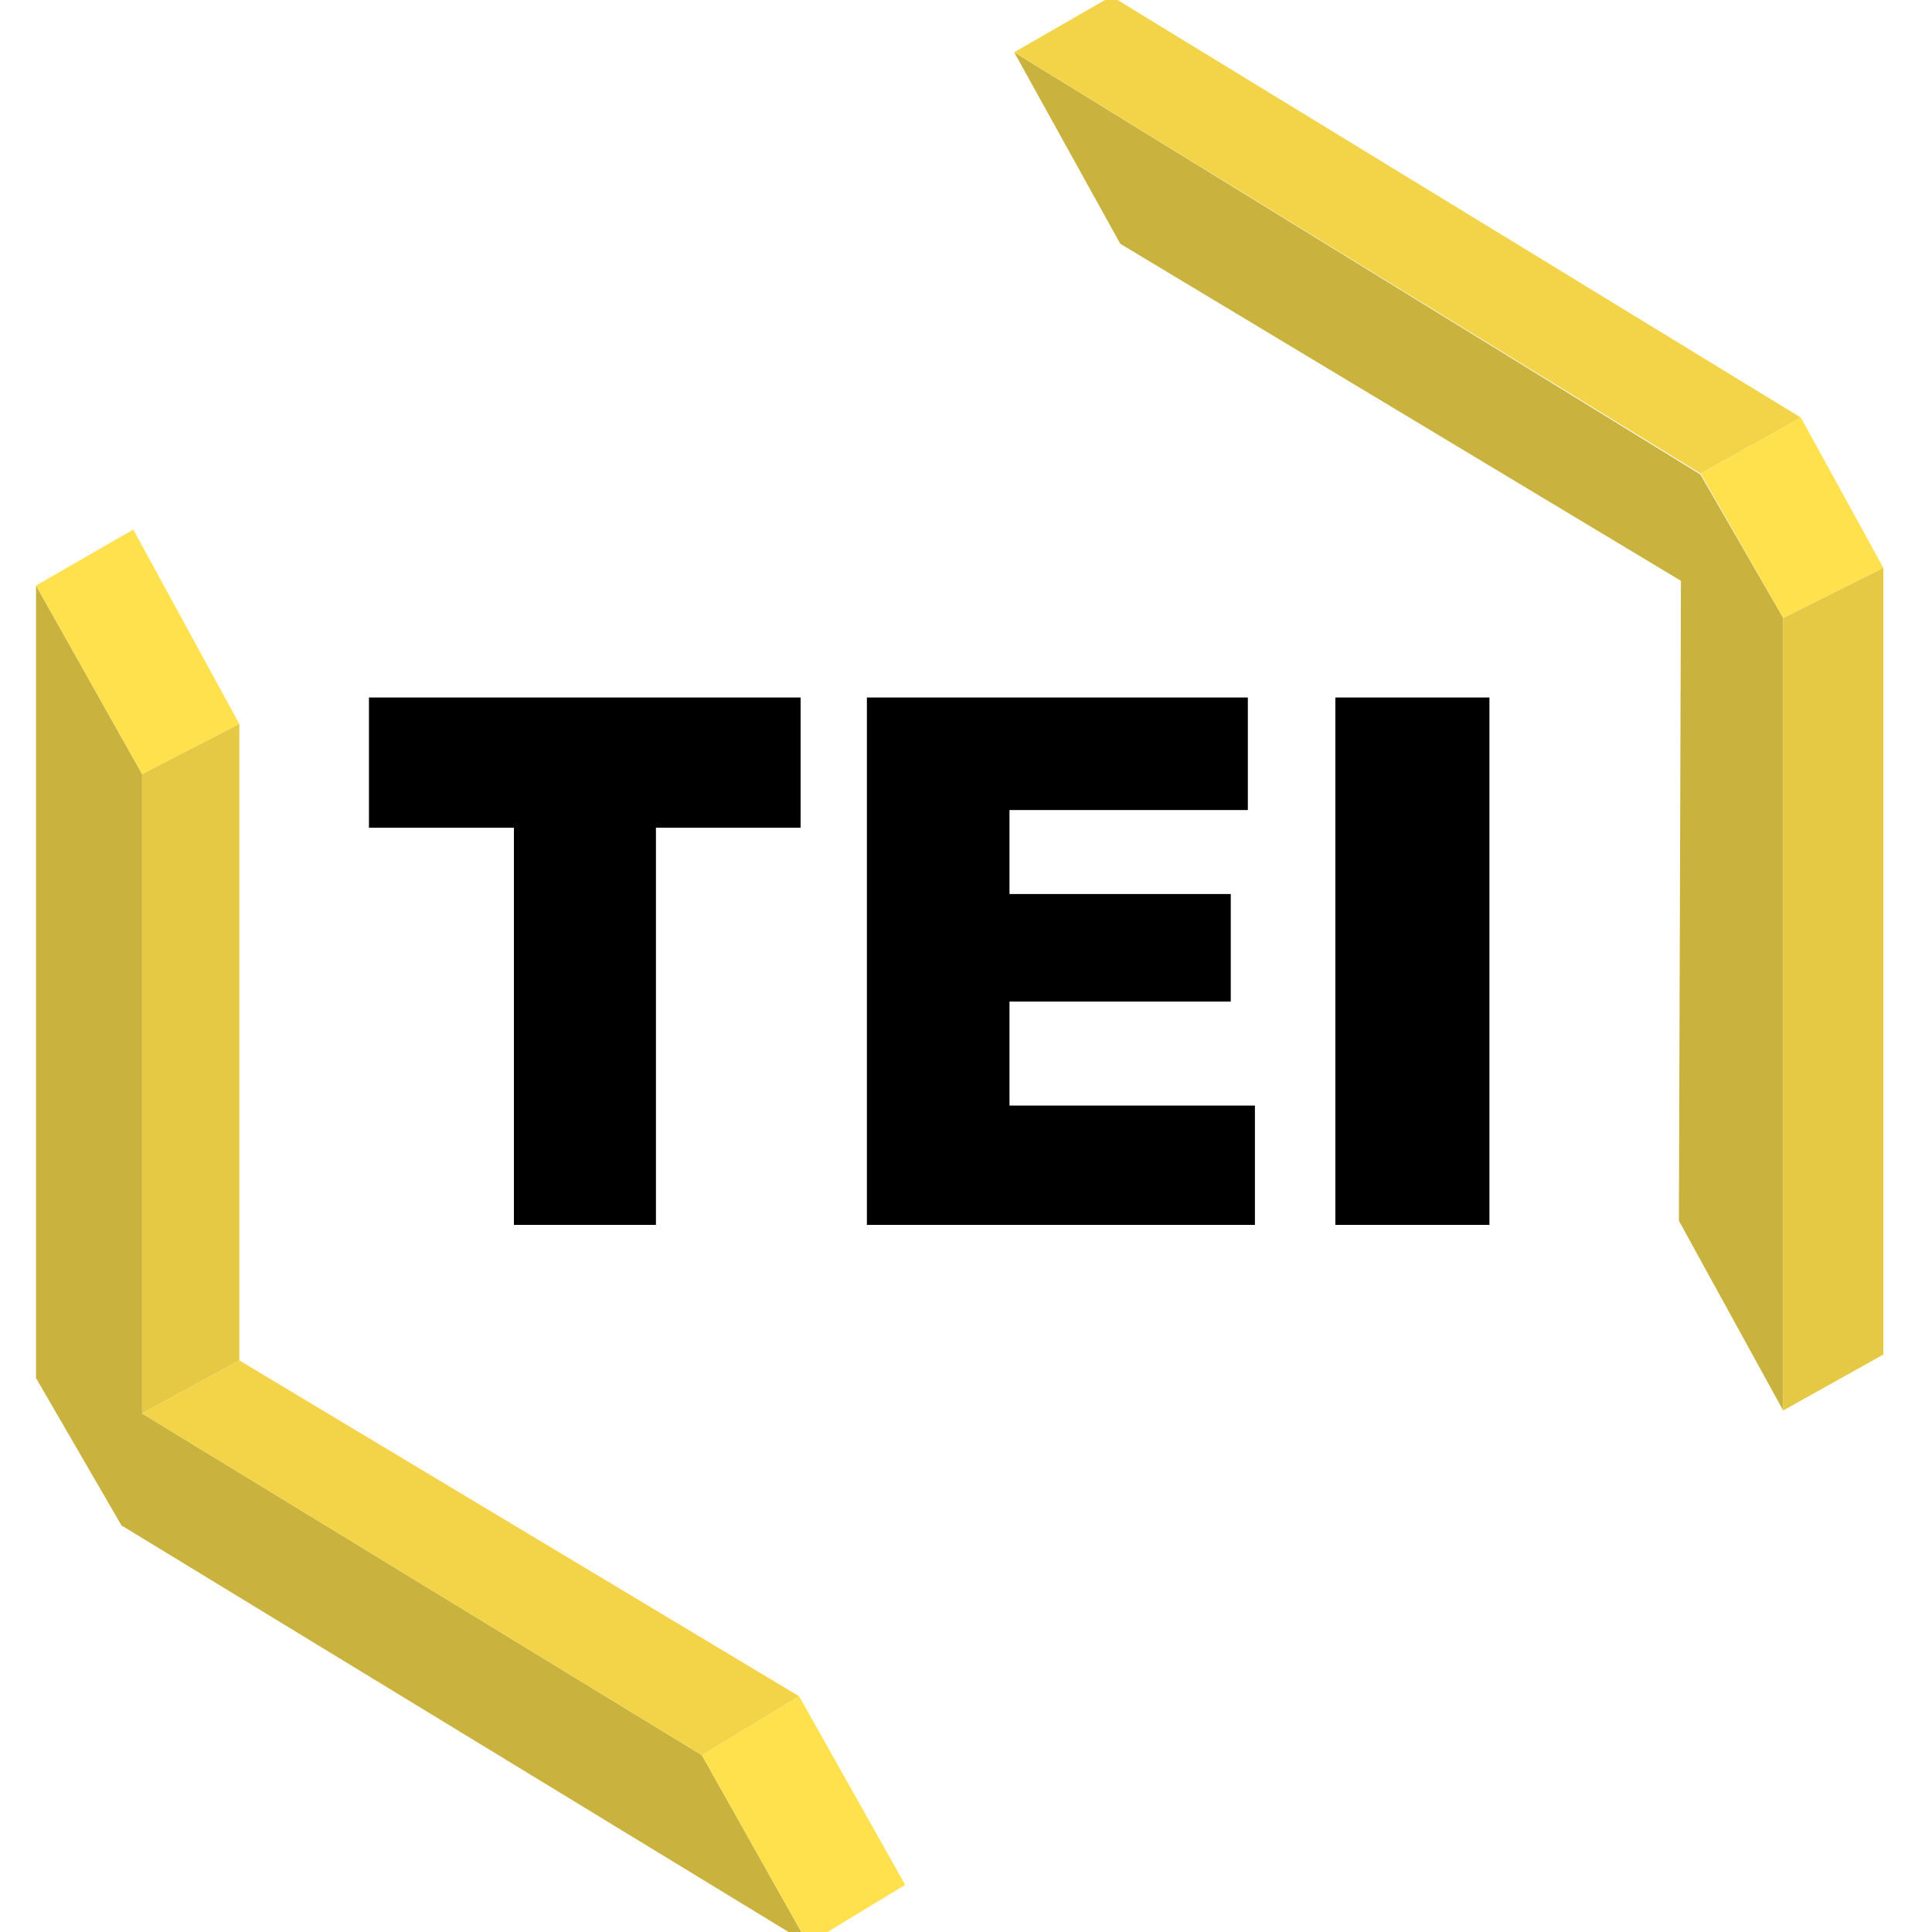 <?xml version="1.0" encoding="UTF-8"?>
<svg id="teilogo" xmlns="http://www.w3.org/2000/svg" fill="#000" viewBox="0 0 800 800" width="800" height="800" version="1.1">
<!--
<rect x="0" y="0" width="800" height="800" rx="20" ry="20" fill="none" stroke="#000" stroke-width="1"/>
-->
<g transform="translate(-90,-54) scale(1.22)">
 <path fill="#c9b23e" d="m418 62 36 65 190.3 114.4-0.7 217.2 35.4 64.4v-269l-28.1-48.7z"/>
 <path fill="#f3d448" d="m418 62 33-19 234 143-34 19z"/>
 <path fill="#ffe14d" d="m713 237-28-51-34 19 28 49z"/>
 <path fill="#e5c944" d="m713 504v-267l-34 17v269z"/>
 <path d="m199 281h146.5v44.2h-49.1v134.8h-48.2v-134.8h-49.2v-44.2z"/>
 <path d="m368 281h129.3v38.2h-80.9v28.5h75.1v36.5h-75.1v35.3h83.3v40.5h-131.7v-179z"/>
 <path d="m527 281h52.3v179h-52.3v-179z"/>
 <path fill="#c9b23e" d="m86 243v269l29 50 233 142-36-64-190-116v-217z"/>
 <path fill="#ffe14d" d="m119 224 36 66-33 17-36-64z"/>
 <path fill="#e5c944" d="m155 506v-216l-33 17v217z"/>
 <path fill="#f3d448" d="m345 620-190-114-33 18 190 116z"/>
 <path fill="#ffe14d" d="m381 684-36-64-33 20 36 64z"/>
 <!--
 <path d="m369.3 736.1 15.8-9v5.8l-5.3 3v17.9l-5.1 3v-17.9l-5.3 3z"/>
 <path d="m387.5 725.8 13.7-8.1v5.1l-8.6 5v3.8l8.1-4.7v4.9l-8.1 4.5 0.2 4.7 8.8-5.1v5.3l-14.1 8.3z"/>
 <path d="m414.8 710 5.6-3.2-5.3 14.5 5.9 8.8-5.9 3.4-3.4-5.7-3.1 9.4-5.9 3.4 5.9-15.6-5.5-8.4 5.8-3.2 3 5.6z"/>
 <path d="m421.3 706.2 15.8-9.2v5.8l-5.2 3.1v18l-5.3 2.8v-17.8l-5.3 3.2z"/>
 <path d="m447.3 691.2 13.7-7.9v4.9l-8.6 5.1v3.7l8-4.7v4.9l-8 4.7 0.1 4.7 8.9-5.3v5.5l-14.1 8.1z"/>
 <path d="m469.1 689.3v13l-4.9 2.8v-23.7l4.9-2.8 6.2 9.6v-13.2l4.9-2.8v23.7l-4.9 2.8z"/>
 <path d="m491.6 665.4c2.1-1.2 3.8-1.6 4.9-1.1 1.3 0.5 2.3 1.9 2.8 4l-4.7 4.1c0-0.6-0.2-1-0.3-1.3-0.4-0.4-0.8-0.6-1.2-0.7-0.3 0-0.9 0.1-1.3 0.4-1.1 0.6-2.1 1.8-2.6 3.5-0.6 1.3-0.8 3-0.8 5.1 0 2.6 0.2 4.2 0.8 4.9 0.5 0.6 1.5 0.7 2.4 0.1 1-0.6 1.7-1.4 2.3-2.5 0.5-1.1 0.7-2.4 1.1-4l4.5-0.7c-0.4 2-0.7 3.7-1.5 5.3-0.5 1.6-1.3 3-2.4 4.2-1 1.1-2.1 2.2-3.6 3-1.9 1.1-3.4 1.6-4.5 1.5s-2.1-0.8-3-2.3c-0.8-1.3-1.3-3.5-1.3-6.5 0-3.9 0.7-7.3 2.2-10.3 1.5-2.9 3.6-5.2 6.2-6.7z"/>
 <path d="m516.4 654.3c1.5 1.2 2.3 3.7 2.3 7.6 0 2.7-0.4 5.2-0.9 7.3-0.8 2.2-1.7 4.1-2.9 5.8-1.3 1.7-2.8 3.1-4.7 4.2-1.8 1.1-3.3 1.5-4.7 1.4-1.3-0.1-2.2-0.9-3-2.3-0.7-1.4-1.1-3.5-1.1-6.3 0-3.8 0.8-7.2 2.3-10.3 1.5-3 3.5-5.3 6.2-6.9 2.8-1.6 5-1.8 6.5-0.5zm-3.7 16.5c0.5-1.4 0.7-3.4 0.7-6 0-2.3-0.2-3.7-0.9-4.4-0.6-0.7-1.5-0.7-2.6 0-1 0.6-1.7 1.6-2.5 3-0.5 1.4-0.9 3.3-0.9 5.7s0.4 3.9 0.9 4.6c0.8 0.7 1.5 0.7 2.7 0.1 1.1-0.6 1.8-1.6 2.6-3"/>
 <path d="m536.6 647c0.2 1.3 0.3 2.8 0.3 4.4 0 2.5-0.1 4.6-0.5 6.2-0.4 1.7-1 3.2-1.7 4.5-0.8 1.4-1.5 2.5-2.3 3.3-1.1 1-2.2 1.9-3.2 2.4l-7.5 4.4-0.2-23.7 7.7-4.4c1.5-0.9 2.9-1.3 3.6-1.3 0.9 0.1 1.9 0.5 2.4 1.2 0.6 0.7 1 1.7 1.4 3zm-5.3 11.9c0.4-1 0.4-2.4 0.4-4.3 0-2.6-0.2-4.1-0.8-4.7-0.5-0.6-1.5-0.5-2.8 0.2l-1.3 0.8v13l1.3-0.8c0.9-0.6 1.7-1.2 2.3-1.8 0.3-0.6 0.7-1.4 0.9-2.4"/>
 <path d="m610.2 784.2 2.7-1.6 0.1 12.6-2.8 1.6z" transform="matrix(1.88 0 0 1.88 -607.4 -836.5)"/>
 <path d="m617.5 785.6 0.1 7-2.6 1.5-0.1-12.7 2.6-1.4 3.4 5-0.1-7 2.6-1.5 0.1 12.7-2.6 1.4z" transform="matrix(1.88 0 0 1.88 -607.4 -836.5)"/>
 <path d="m576.6 616.3c1.9-1.1 3.2-1.6 4.1-1.7 1 0 1.7 0.3 2.3 0.9 0.8 0.6 1.1 1.7 1.5 3l-5.1 4.1c-0.2-0.7-0.5-1.2-0.9-1.4-0.6-0.2-1.1 0-1.9 0.4-1.1 0.6-2.1 1.7-2.8 3.2-0.6 1.5-0.9 3.5-0.9 5.9 0 2.6 0.3 4.2 0.9 4.9 0.7 0.7 1.7 0.7 3 0 0.6-0.3 1.1-0.8 1.5-1.3 0.6-0.5 1.1-1.3 1.9-2.2v-2.3l-3.6 2v-4.9l8.1-4.6v10.1c-1.5 2.3-2.8 4.1-4 5.3-1.3 1.2-2.6 2.3-4.3 3.2-1.9 1.2-3.5 1.6-4.7 1.4-1.3-0.3-2.2-1.1-3-2.6-0.7-1.5-0.9-3.5-0.9-6-0.2-2.5 0.2-5 0.9-7.3 0.8-2.4 1.9-4.5 3.4-6.3 1.1-1.4 2.6-2.7 4.5-3.8z"/>
 <path d="m595.6 605.5 5.1-3 0.2 23.8-5.3 2.8z"/>
 <path d="m609.5 608.3v13l-4.9 2.8-0.2-23.7 4.9-2.8 6.4 9.4v-13l4.9-2.8v23.7l-4.9 2.8z"/>
 <path d="m624.2 588.9 5.1-2.8 0.2 23.7-5.3 3z"/>
 <path d="m631.9 584.6 15.8-9.2v6l-5.3 3v17.9l-5.2 3v-17.9l-5.3 3z"/>
 <path d="m650.1 574.1 5.3-3v23.6l-5.1 3.1z"/>
 <path d="m674.4 560 15.8-9.1v5.9l-5.3 3v17.8l-5.1 3v-17.8l-5.4 3z"/>
 <path d="m669.5 563.1 6.4 20-5.5 3.2-0.7-3.5-6 3.4-0.8 4.4-5.3 3.1 6.3-27.4 5.6-3.2zm-4.7 17.3 3.8-2.1-1.9-7.4-1.9 9.5"/>
 <path d="m692.8 549.4 5.1-3 0.2 23.7-5.3 3z"/>
 <path d="m706.3 565.2-6.3-19.9 5.4-3.2 4 14.9 3.5-19.2 5.3-3-6.2 27.2z"/>
 <path d="m719.9 533.8 13.9-8.1v5.1l-8.7 5.1v3.8l7.9-4.7v4.8l-7.9 4.6v4.7l8.9-5.1v5.4l-14.1 8.1z"/>
 -->
 </g>
</svg>
